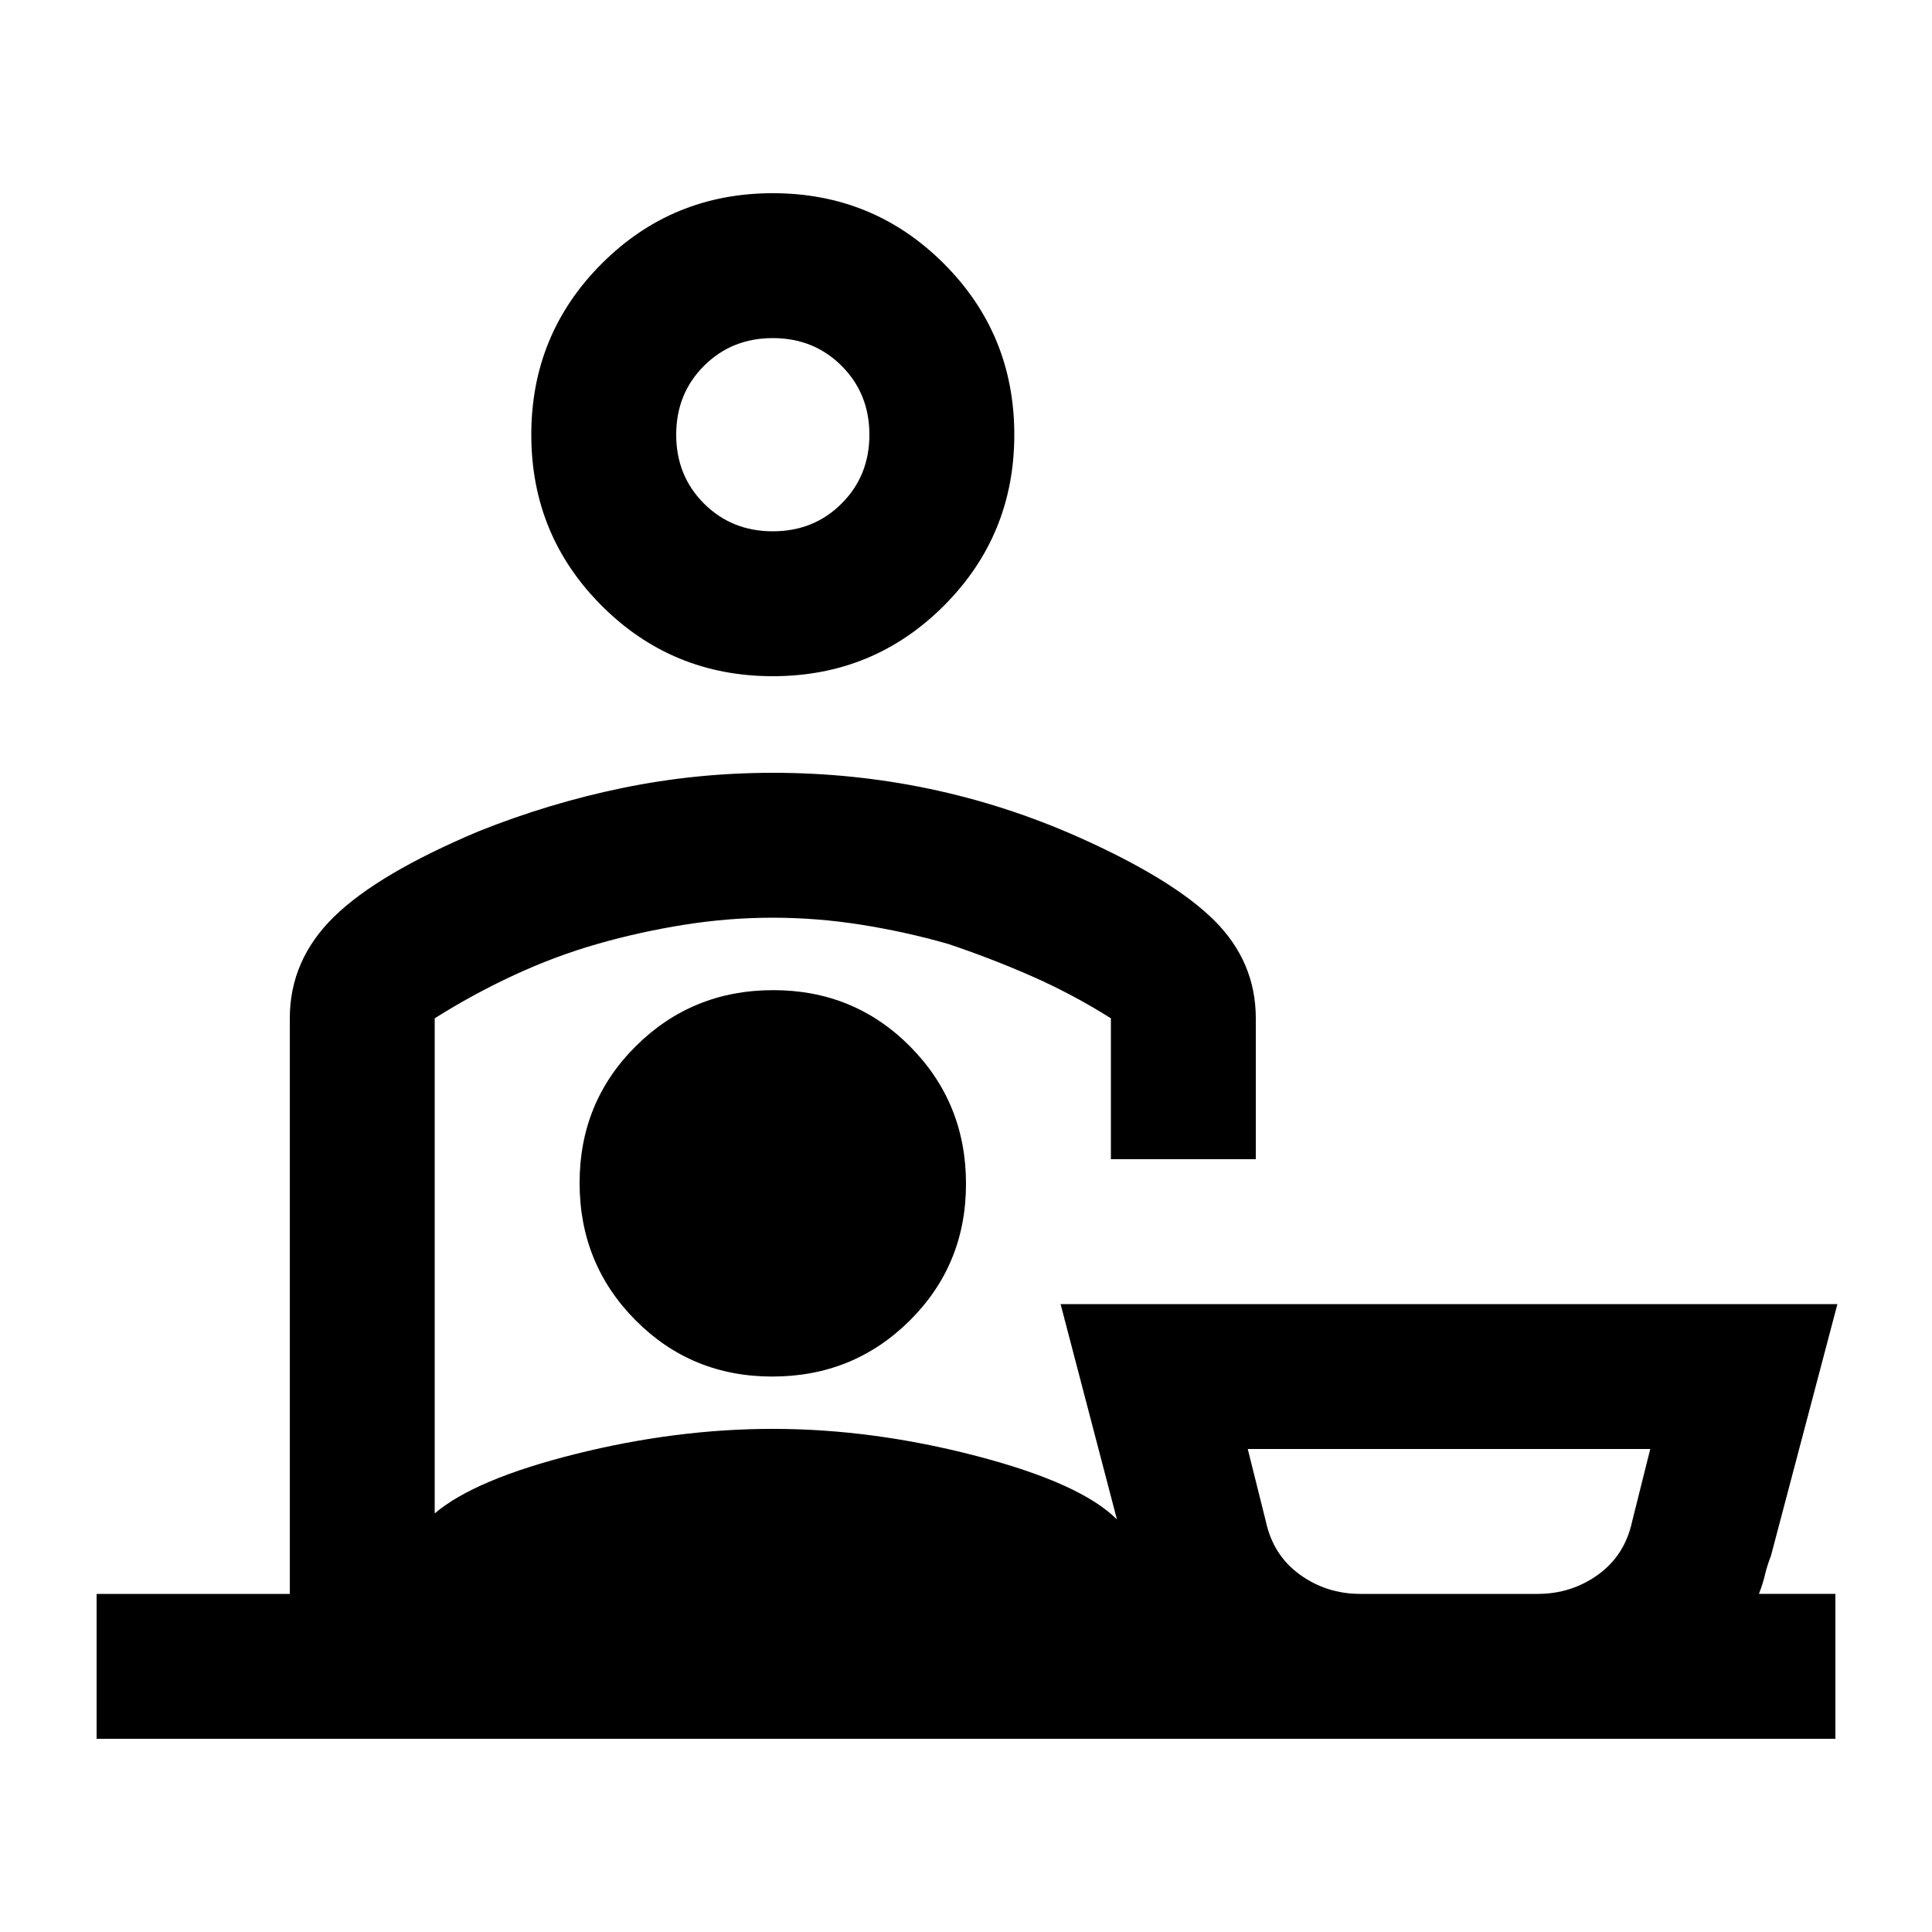 <svg xmlns="http://www.w3.org/2000/svg" height="20" viewBox="0 -960 960 960" width="20"><path d="M676-168h88q16.87 0 30.13-9.6 13.25-9.6 16.87-26.4l9-36H620l9 36q3.62 16.8 16.87 26.4Q659.13-168 676-168ZM384-624q-50 0-85-35t-35-85q0-50 35-85t85-35q50 0 85 35t35 85q0 50-35 85t-85 35Zm0-72q20.4 0 34.2-13.8Q432-723.6 432-744q0-20.4-13.8-34.2Q404.4-792 384-792q-20.4 0-34.2 13.8Q336-764.4 336-744q0 20.4 13.8 34.2Q363.6-696 384-696ZM216-454v246q20-17 69.95-29.5T384-250q49.59 0 101.3 13.5Q537-223 555-205l-28-107h386l-33 125q-2 5.18-3 9.5t-3 9.5h38v72H48v-72h96v-286q0-29 22-50.5t72-42.5q35-14 71.5-21.5T384-576q40 0 78 8t74 24q47 21 67.5 41.5T624-454v70h-72v-70q-19-12-39.5-21T471-491q-21-6-43-9.5t-44-3.5q-22 0-44 3.5t-43 9.5q-21 6-41.5 15.5T216-454Zm168 99Zm-.23 79Q424-276 452-303.77q28-27.78 28-68Q480-412 452.23-440q-27.78-28-68-28Q344-468 316-440.23q-28 27.78-28 68Q288-332 315.77-304q27.78 28 68 28ZM720-168ZM384-744Z"/></svg>